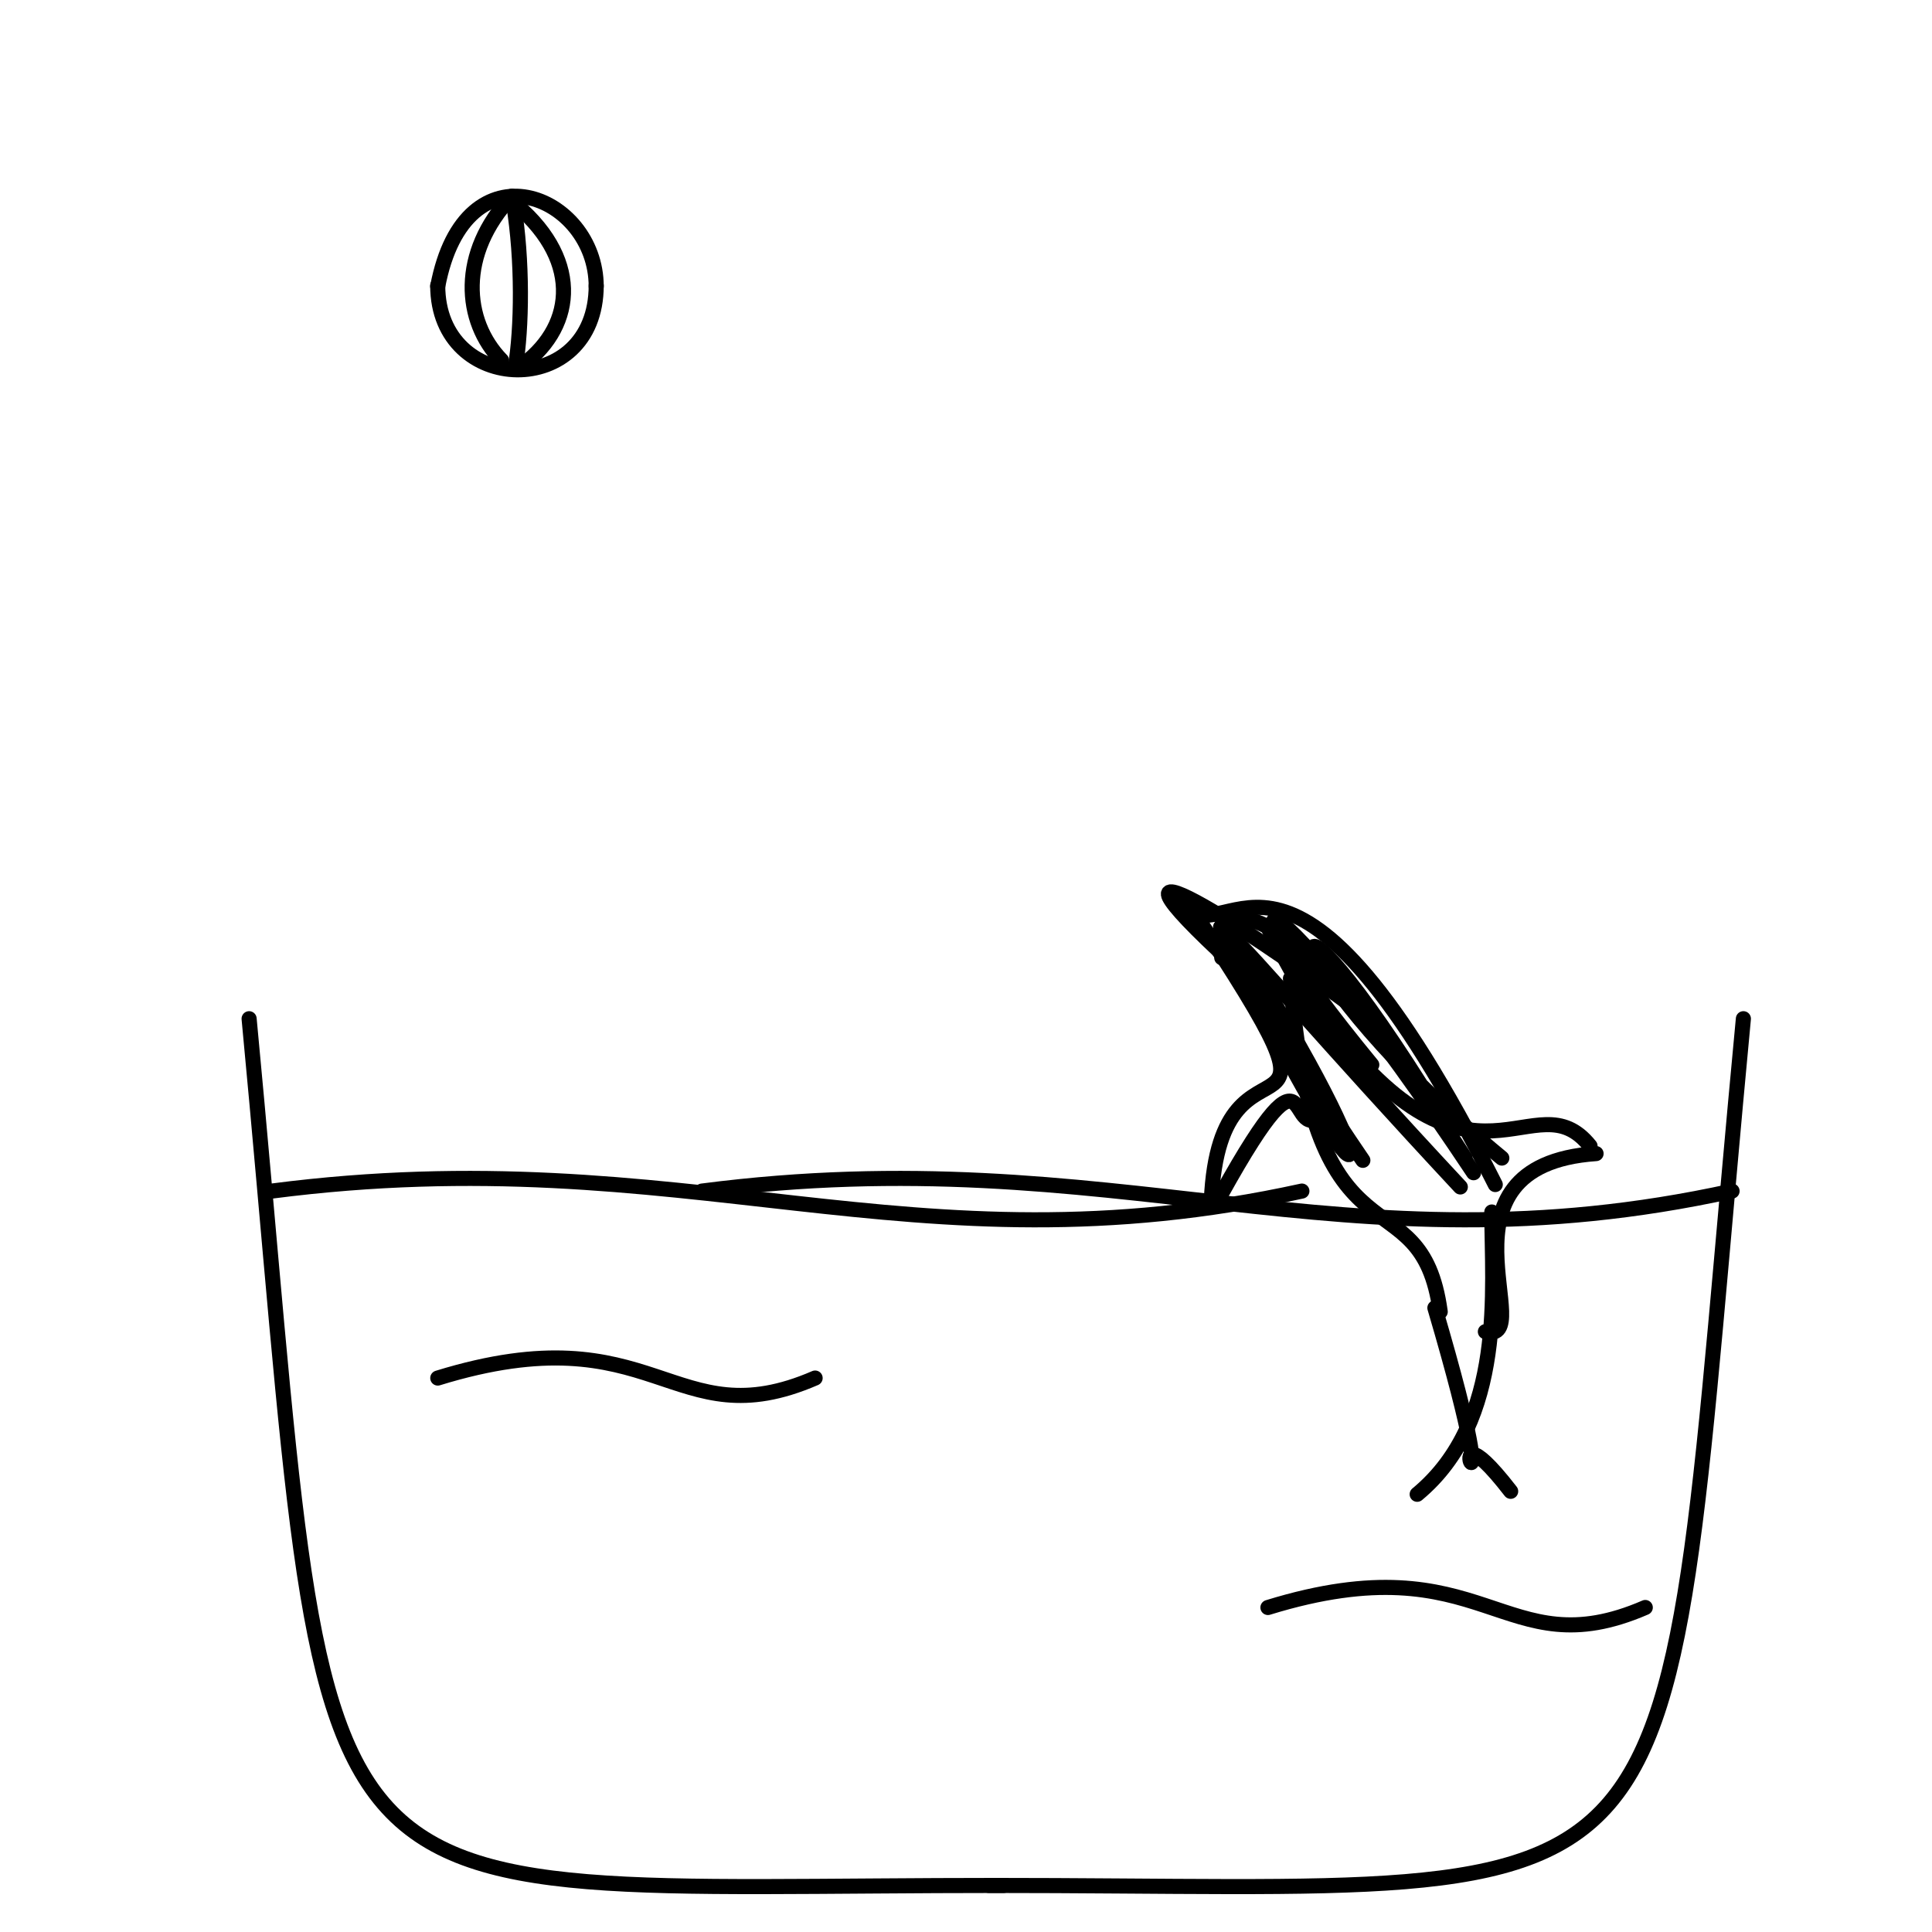 <svg height="256" version="1.1" width="256" xmlns="http://www.w3.org/2000/svg">
  <defs/>
  <g>
    <path d="M172.508 157.824C120.508 169.218 91.008 150.713 36.008 157.824" fill="none" stroke="rgb(0, 0, 0)" stroke-linecap="round" stroke-linejoin="round" stroke-opacity="1.0" stroke-width="2"/>
    <path d="M108.008 182.599C89.008 190.834 87.008 173.65 58.008 182.599" fill="none" stroke="rgb(0, 0, 0)" stroke-linecap="round" stroke-linejoin="round" stroke-opacity="1.0" stroke-width="2"/>
    <path d="M218.008 213.002C199.008 221.236 197.008 204.053 168.008 213.002" fill="none" stroke="rgb(0, 0, 0)" stroke-linecap="round" stroke-linejoin="round" stroke-opacity="1.0" stroke-width="2"/>
    <path d="M229.508 157.824C177.508 169.218 148.008 150.713 93.008 157.824" fill="none" stroke="rgb(0, 0, 0)" stroke-linecap="round" stroke-linejoin="round" stroke-opacity="1.0" stroke-width="2"/>
    <path d="M33.008 134.985C44.773 259.073 35.361 249.829 133.008 249.829" fill="none" stroke="rgb(0, 0, 0)" stroke-linecap="round" stroke-linejoin="round" stroke-opacity="1.0" stroke-width="2"/>
    <path d="M231.008 134.985C219.243 259.073 228.655 249.829 131.008 249.829" fill="none" stroke="rgb(0, 0, 0)" stroke-linecap="round" stroke-linejoin="round" stroke-opacity="1.0" stroke-width="2"/>
    <path d="M187.784 198C199.605 188.202 197.674 170.729 197.674 160.596" fill="none" stroke="rgb(0, 0, 0)" stroke-linecap="round" stroke-linejoin="round" stroke-opacity="1.0" stroke-width="2"/>
    <path d="M190.13 173.302C201.047 210.421 188.559 182.63 200.172 197.607" fill="none" stroke="rgb(0, 0, 0)" stroke-linecap="round" stroke-linejoin="round" stroke-opacity="1.0" stroke-width="2"/>
    <path d="M164.042 125.76C172.233 132.776 160.802 124.779 180.586 153.75" fill="none" stroke="rgb(0, 0, 0)" stroke-linecap="round" stroke-linejoin="round" stroke-opacity="1.0" stroke-width="2"/>
    <path d="M161.847 158.172C174.71 135.032 169.985 152.77 175.791 147.371" fill="none" stroke="rgb(0, 0, 0)" stroke-linecap="round" stroke-linejoin="round" stroke-opacity="1.0" stroke-width="2"/>
    <path d="M168.01 122.914C184.925 155.315 185.338 138.304 161.888 126.905" fill="none" stroke="rgb(0, 0, 0)" stroke-linecap="round" stroke-linejoin="round" stroke-opacity="1.0" stroke-width="2"/>
    <path d="M181.769 141.092C159.353 113.908 167.048 113.032 195.256 155.392" fill="none" stroke="rgb(0, 0, 0)" stroke-linecap="round" stroke-linejoin="round" stroke-opacity="1.0" stroke-width="2"/>
    <path d="M161.735 122.839C182.415 165.586 184.939 158.635 166.135 128.502" fill="none" stroke="rgb(0, 0, 0)" stroke-linecap="round" stroke-linejoin="round" stroke-opacity="1.0" stroke-width="2"/>
    <path d="M199 153.451C168.675 128.409 166.901 109.945 188.426 144.017" fill="none" stroke="rgb(0, 0, 0)" stroke-linecap="round" stroke-linejoin="round" stroke-opacity="1.0" stroke-width="2"/>
    <path d="M175.626 146.99C155.92 112.28 157.003 118.119 193.499 157.278" fill="none" stroke="rgb(0, 0, 0)" stroke-linecap="round" stroke-linejoin="round" stroke-opacity="1.0" stroke-width="2"/>
    <path d="M180.491 134.283C163.468 121.595 141.153 107.739 165.692 129.81" fill="none" stroke="rgb(0, 0, 0)" stroke-linecap="round" stroke-linejoin="round" stroke-opacity="1.0" stroke-width="2"/>
    <path d="M198.13 156.957C171.01 103.162 163.183 126.191 156.734 120.188" fill="none" stroke="rgb(0, 0, 0)" stroke-linecap="round" stroke-linejoin="round" stroke-opacity="1.0" stroke-width="2"/>
    <path d="M170.993 129.655C174.054 169.994 188.271 154.868 190.838 173.809" fill="none" stroke="rgb(0, 0, 0)" stroke-linecap="round" stroke-linejoin="round" stroke-opacity="1.0" stroke-width="2"/>
    <path d="M166.964 134.465C156.138 111.543 173.75 121.393 194.13 153.437" fill="none" stroke="rgb(0, 0, 0)" stroke-linecap="round" stroke-linejoin="round" stroke-opacity="1.0" stroke-width="2"/>
    <path d="M157.888 120.443C182.198 157.152 161.638 132.573 160.503 159.163" fill="none" stroke="rgb(0, 0, 0)" stroke-linecap="round" stroke-linejoin="round" stroke-opacity="1.0" stroke-width="2"/>
    <path d="M175.797 135.258C195.305 161.246 203.326 142.624 210.69 151.853" fill="none" stroke="rgb(0, 0, 0)" stroke-linecap="round" stroke-linejoin="round" stroke-opacity="1.0" stroke-width="2"/>
    <path d="M211.487 152.857C188.702 154.425 204.078 178.217 196.819 176.451" fill="none" stroke="rgb(0, 0, 0)" stroke-linecap="round" stroke-linejoin="round" stroke-opacity="1.0" stroke-width="2"/>
    <path d="M58 37.954C61.652 18.628 79 25.807 79 37.954" fill="none" stroke="rgb(0, 0, 0)" stroke-linecap="round" stroke-linejoin="round" stroke-opacity="1.0" stroke-width="2"/>
    <path d="M67.587 26.479C77.174 34.04 76.261 43.023 69.413 48.23" fill="none" stroke="rgb(0, 0, 0)" stroke-linecap="round" stroke-linejoin="round" stroke-opacity="1.0" stroke-width="2"/>
    <path d="M67.82 26C60.705 33.562 61.383 42.544 66.465 47.752" fill="none" stroke="rgb(0, 0, 0)" stroke-linecap="round" stroke-linejoin="round" stroke-opacity="1.0" stroke-width="2"/>
    <path d="M68.043 26.946C69.28 34.507 69.162 43.49 68.279 48.698" fill="none" stroke="rgb(0, 0, 0)" stroke-linecap="round" stroke-linejoin="round" stroke-opacity="1.0" stroke-width="2"/>
    <path d="M58 37.831C58 52.485 79 52.959 79 37.831" fill="none" stroke="rgb(0, 0, 0)" stroke-linecap="round" stroke-linejoin="round" stroke-opacity="1.0" stroke-width="2"/>
  </g>
</svg>
